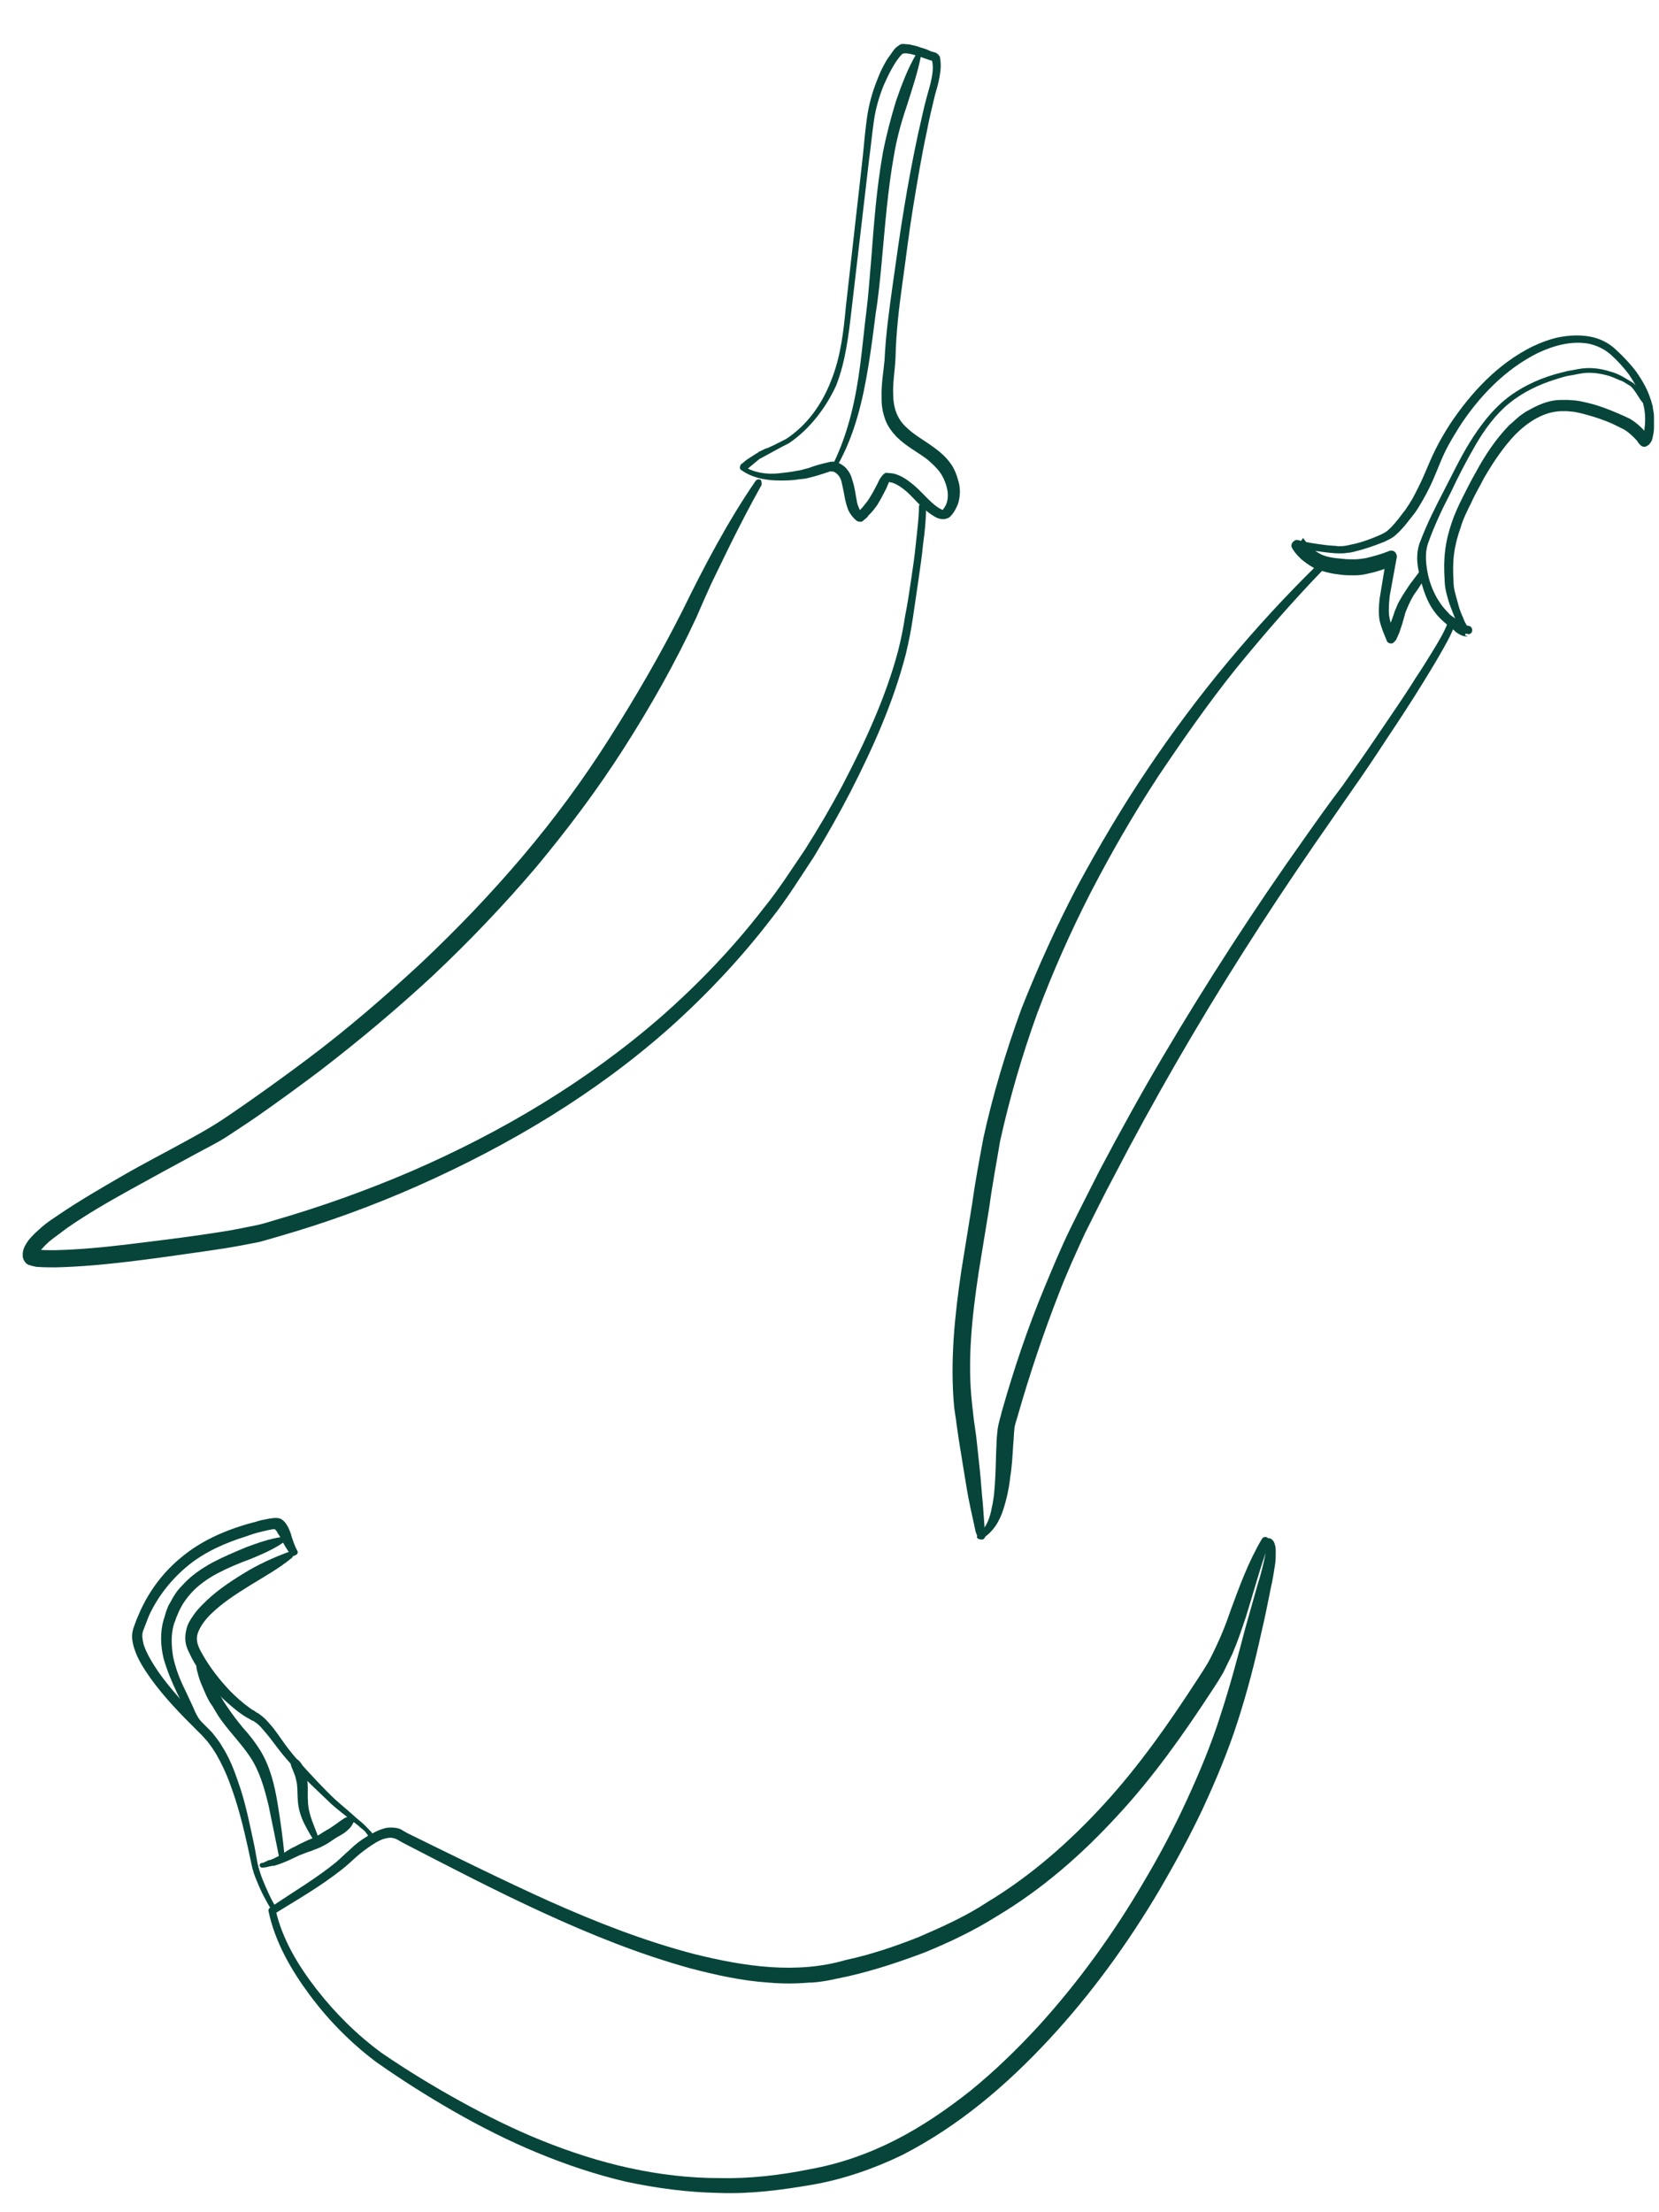<svg width="45" height="60" viewBox="0 0 45 60" fill="none" xmlns="http://www.w3.org/2000/svg">
<path d="M20.653 13.161C20.329 13.74 20.022 14.335 19.731 14.929C19.585 15.235 19.439 15.524 19.294 15.829C19.164 16.118 19.018 16.44 18.889 16.745C18.323 17.966 17.659 19.14 16.931 20.281C16.203 21.422 15.393 22.498 14.536 23.527C13.662 24.555 12.723 25.536 11.752 26.452C10.765 27.368 9.729 28.235 8.661 29.055C8.127 29.457 7.576 29.859 7.026 30.244C6.751 30.437 6.476 30.614 6.185 30.807C5.893 31 5.586 31.144 5.295 31.305C4.696 31.626 4.113 31.948 3.53 32.269C2.948 32.591 2.365 32.928 1.831 33.298C1.702 33.394 1.572 33.49 1.443 33.587C1.313 33.683 1.2 33.796 1.119 33.892C1.07 33.941 1.054 34.005 1.054 34.005C1.054 34.021 1.054 34.005 1.038 33.973C1.022 33.941 1.006 33.924 1.006 33.924C1.006 33.908 0.99 33.908 0.973 33.892L0.957 33.876C0.957 33.876 0.99 33.892 1.022 33.892C1.151 33.908 1.329 33.908 1.491 33.908C2.155 33.892 2.818 33.828 3.482 33.748C4.145 33.667 4.809 33.587 5.473 33.49C5.796 33.442 6.136 33.394 6.46 33.33C6.622 33.298 6.783 33.266 6.945 33.233C7.107 33.201 7.253 33.153 7.415 33.105C8.693 32.735 9.955 32.285 11.185 31.755C13.629 30.694 15.944 29.312 17.95 27.561C18.954 26.677 19.876 25.712 20.685 24.668C21.106 24.154 21.462 23.591 21.834 23.045C22.191 22.482 22.53 21.904 22.838 21.325C23.453 20.152 24.019 18.931 24.359 17.661C24.44 17.34 24.505 17.018 24.553 16.697C24.618 16.375 24.667 16.038 24.715 15.717C24.764 15.395 24.812 15.058 24.845 14.72C24.877 14.399 24.926 14.061 24.926 13.74C24.926 13.692 24.974 13.643 25.023 13.643C25.071 13.643 25.12 13.692 25.12 13.74C25.12 14.077 25.087 14.415 25.039 14.752C25.007 15.09 24.958 15.411 24.91 15.749C24.861 16.086 24.812 16.408 24.764 16.745C24.715 17.083 24.651 17.404 24.57 17.741C24.23 19.059 23.68 20.281 23.064 21.486C22.757 22.081 22.417 22.675 22.077 23.238C21.705 23.8 21.349 24.379 20.928 24.909C20.103 25.986 19.18 26.966 18.177 27.866C16.154 29.666 13.807 31.064 11.347 32.157C10.117 32.703 8.839 33.169 7.544 33.539C7.382 33.587 7.22 33.635 7.042 33.683C6.88 33.715 6.702 33.748 6.541 33.78C6.201 33.844 5.877 33.892 5.537 33.941C4.874 34.037 4.194 34.133 3.53 34.214C2.851 34.294 2.187 34.358 1.507 34.374C1.329 34.374 1.168 34.374 0.973 34.358C0.925 34.342 0.876 34.342 0.795 34.31C0.779 34.31 0.747 34.294 0.731 34.278C0.714 34.278 0.698 34.246 0.682 34.23C0.666 34.214 0.65 34.182 0.634 34.149C0.617 34.101 0.617 34.085 0.617 34.085L0.617 34.053C0.617 34.037 0.617 34.005 0.617 33.989C0.633 33.828 0.714 33.732 0.763 33.651C0.892 33.49 1.022 33.378 1.151 33.266C1.281 33.153 1.427 33.057 1.572 32.96C2.139 32.575 2.721 32.237 3.304 31.9C3.886 31.562 4.485 31.257 5.068 30.935C5.359 30.775 5.651 30.614 5.926 30.437C6.201 30.26 6.476 30.067 6.751 29.875C7.301 29.489 7.835 29.103 8.369 28.701C9.438 27.898 10.441 27.03 11.428 26.114C12.399 25.198 13.322 24.234 14.18 23.221C15.037 22.209 15.83 21.132 16.542 20.007C17.255 18.883 17.918 17.741 18.517 16.552C19.099 15.363 19.731 14.158 20.491 13.049C20.524 13.001 20.588 12.985 20.637 13.017C20.653 13.049 20.669 13.113 20.653 13.161Z" fill="#07453A"/>
<path d="M26.722 41.542C26.722 41.558 26.722 41.574 26.722 41.606C26.722 41.623 26.722 41.623 26.722 41.655C26.722 41.671 26.722 41.671 26.722 41.687C26.706 41.703 26.69 41.799 26.544 41.735C26.528 41.719 26.512 41.687 26.512 41.687L26.512 41.671C26.495 41.623 26.479 41.59 26.463 41.542L26.415 41.317C26.382 41.172 26.35 41.012 26.317 40.867C26.253 40.562 26.204 40.273 26.156 39.967L26.01 39.067L25.945 38.617C25.929 38.457 25.897 38.312 25.88 38.151C25.767 36.914 25.897 35.676 26.075 34.471C26.172 33.877 26.269 33.266 26.366 32.671C26.447 32.077 26.56 31.482 26.673 30.871C26.932 29.682 27.288 28.509 27.709 27.352C28.162 26.211 28.664 25.102 29.23 24.025C29.813 22.948 30.428 21.904 31.108 20.892C31.788 19.879 32.516 18.899 33.293 17.967C34.069 17.035 34.895 16.135 35.769 15.283C35.801 15.251 35.866 15.251 35.914 15.283C35.947 15.315 35.947 15.379 35.914 15.428C35.073 16.295 34.28 17.211 33.519 18.143C32.759 19.092 32.079 20.072 31.399 21.084C30.736 22.097 30.137 23.141 29.587 24.202C29.036 25.279 28.551 26.372 28.13 27.497C27.725 28.621 27.386 29.779 27.127 30.952C27.029 31.546 26.916 32.125 26.835 32.736C26.738 33.33 26.641 33.925 26.544 34.519C26.366 35.709 26.236 36.898 26.366 38.071C26.382 38.216 26.398 38.36 26.415 38.505L26.479 38.955C26.512 39.26 26.544 39.566 26.576 39.855C26.609 40.16 26.625 40.465 26.657 40.755L26.69 41.205L26.706 41.43L26.722 41.526C26.722 41.526 26.706 41.494 26.69 41.494C26.544 41.43 26.528 41.526 26.528 41.526C26.528 41.542 26.528 41.542 26.528 41.542C26.528 41.542 26.528 41.542 26.528 41.526C26.528 41.51 26.528 41.494 26.528 41.478C26.528 41.43 26.576 41.382 26.641 41.382C26.673 41.462 26.722 41.494 26.722 41.542Z" fill="#07453A"/>
<path d="M26.56 41.591C26.754 41.43 26.851 41.173 26.9 40.9C26.965 40.626 26.981 40.353 26.997 40.064C27.013 39.775 27.013 39.485 27.029 39.196C27.029 39.051 27.046 38.907 27.062 38.746C27.094 38.553 27.143 38.425 27.175 38.28C27.499 37.139 27.871 36.03 28.324 34.938C28.551 34.391 28.777 33.845 29.036 33.314C29.295 32.784 29.57 32.254 29.829 31.739C30.38 30.695 30.946 29.666 31.545 28.654C32.742 26.629 34.021 24.652 35.38 22.74C35.72 22.258 36.06 21.776 36.416 21.31C36.756 20.828 37.096 20.345 37.419 19.863C37.743 19.381 38.083 18.899 38.391 18.401C38.552 18.16 38.714 17.903 38.86 17.662C39.005 17.421 39.167 17.163 39.264 16.906L39.264 16.89C39.281 16.842 39.345 16.81 39.394 16.826C39.443 16.842 39.475 16.906 39.459 16.954C39.345 17.26 39.2 17.501 39.054 17.758C38.908 18.015 38.747 18.272 38.601 18.513C38.293 19.012 37.97 19.51 37.646 19.992C37.322 20.49 36.999 20.972 36.659 21.454L35.656 22.901C34.328 24.829 33.066 26.806 31.901 28.831C31.318 29.843 30.752 30.872 30.218 31.9C29.942 32.414 29.684 32.945 29.425 33.459C29.182 33.989 28.939 34.52 28.729 35.066C28.308 36.143 27.936 37.252 27.612 38.377C27.58 38.505 27.515 38.666 27.515 38.762C27.499 38.891 27.499 39.035 27.483 39.18C27.466 39.469 27.45 39.775 27.402 40.064C27.369 40.369 27.305 40.659 27.207 40.964C27.159 41.108 27.094 41.253 26.997 41.398C26.9 41.526 26.787 41.655 26.625 41.735C26.576 41.767 26.512 41.735 26.495 41.687C26.512 41.671 26.512 41.623 26.56 41.591Z" fill="#07453A"/>
<path d="M38.666 15.636C38.585 15.78 38.504 15.925 38.407 16.054C38.31 16.182 38.245 16.327 38.18 16.471C38.148 16.552 38.115 16.616 38.099 16.697L38.035 16.922L37.954 17.163L37.905 17.275C37.889 17.291 37.889 17.323 37.873 17.339C37.873 17.355 37.857 17.355 37.857 17.372L37.84 17.388C37.824 17.404 37.808 17.42 37.792 17.436C37.743 17.468 37.662 17.452 37.63 17.404L37.614 17.388L37.614 17.372C37.549 17.211 37.468 17.034 37.42 16.825C37.387 16.616 37.403 16.423 37.42 16.247L37.598 15.17L37.808 15.331C37.581 15.427 37.355 15.507 37.112 15.556C36.999 15.588 36.869 15.604 36.74 15.604C36.61 15.604 36.497 15.604 36.368 15.588C36.238 15.572 36.125 15.556 35.995 15.523C35.882 15.491 35.736 15.459 35.623 15.395C35.51 15.331 35.397 15.25 35.3 15.17C35.202 15.073 35.121 14.993 35.057 14.88C35.008 14.816 35.024 14.72 35.105 14.672C35.138 14.639 35.186 14.639 35.235 14.655C35.461 14.72 35.72 14.752 35.963 14.784C36.093 14.8 36.206 14.8 36.319 14.816C36.432 14.816 36.529 14.8 36.659 14.768C36.902 14.72 37.128 14.639 37.355 14.543C37.468 14.495 37.581 14.447 37.646 14.382C37.727 14.318 37.808 14.222 37.889 14.125C37.97 14.029 38.035 13.932 38.115 13.836C38.18 13.739 38.245 13.643 38.31 13.531C38.423 13.322 38.536 13.097 38.633 12.872C38.73 12.647 38.828 12.406 38.941 12.181C39.054 11.956 39.184 11.731 39.329 11.506C39.896 10.654 40.624 9.867 41.563 9.4C41.806 9.288 42.048 9.192 42.307 9.143C42.566 9.095 42.841 9.079 43.116 9.127C43.392 9.175 43.65 9.304 43.845 9.497C44.039 9.674 44.217 9.867 44.379 10.075C44.524 10.284 44.67 10.525 44.751 10.767C44.8 10.895 44.832 11.024 44.848 11.152C44.864 11.216 44.864 11.281 44.864 11.361C44.864 11.425 44.864 11.49 44.864 11.554C44.864 11.618 44.864 11.682 44.848 11.763C44.832 11.827 44.832 11.908 44.783 11.988C44.767 12.004 44.751 12.036 44.735 12.052C44.719 12.068 44.702 12.084 44.686 12.084L44.67 12.1C44.654 12.1 44.686 12.1 44.621 12.116C44.557 12.133 44.492 12.068 44.508 12.084L44.492 12.068C44.46 12.036 44.443 12.02 44.427 11.988C44.395 11.94 44.346 11.891 44.314 11.859C44.233 11.779 44.136 11.698 44.055 11.65C43.958 11.602 43.828 11.538 43.731 11.49C43.505 11.393 43.278 11.313 43.035 11.249C42.922 11.216 42.793 11.184 42.679 11.168L42.501 11.152C42.469 11.152 42.437 11.152 42.42 11.152L42.34 11.152C41.87 11.168 41.449 11.441 41.109 11.779C40.77 12.133 40.495 12.55 40.252 12.968C40.139 13.193 40.009 13.402 39.912 13.627C39.799 13.852 39.685 14.077 39.621 14.302C39.54 14.527 39.475 14.768 39.443 15.009C39.41 15.25 39.41 15.491 39.426 15.748C39.426 15.877 39.443 15.989 39.475 16.102C39.507 16.214 39.54 16.343 39.572 16.456C39.604 16.568 39.653 16.68 39.702 16.793C39.718 16.841 39.75 16.905 39.782 16.954C39.799 16.97 39.815 17.002 39.831 17.018C39.831 17.034 39.847 17.034 39.847 17.034C39.831 17.034 39.831 17.018 39.815 17.034L39.734 17.243L39.718 17.227L39.815 17.259C39.718 17.275 39.621 17.227 39.572 17.195C39.507 17.163 39.459 17.114 39.41 17.066C39.394 17.05 39.362 17.034 39.346 17.018L39.265 16.954C39.216 16.905 39.167 16.873 39.119 16.825C38.925 16.648 38.779 16.423 38.682 16.182C38.585 15.941 38.52 15.7 38.472 15.443C38.423 15.186 38.423 14.913 38.536 14.655C38.714 14.19 38.941 13.739 39.167 13.306C39.394 12.872 39.604 12.422 39.863 12.004C40.122 11.586 40.43 11.168 40.818 10.847C41.207 10.525 41.676 10.3 42.161 10.156C42.275 10.124 42.404 10.091 42.534 10.059C42.663 10.043 42.776 10.011 42.906 9.995C43.165 9.963 43.424 9.995 43.667 10.075C43.796 10.108 43.909 10.156 44.023 10.22C44.071 10.252 44.136 10.284 44.184 10.316L44.265 10.365C44.298 10.381 44.33 10.413 44.346 10.429C44.443 10.525 44.508 10.638 44.573 10.734C44.605 10.783 44.638 10.831 44.67 10.879C44.686 10.895 44.702 10.927 44.719 10.943C44.735 10.943 44.735 10.959 44.751 10.959C44.751 10.959 44.751 10.959 44.767 10.959C44.8 10.959 44.832 10.991 44.832 11.024C44.832 11.056 44.8 11.088 44.767 11.088C44.751 11.088 44.735 11.088 44.719 11.072L44.686 11.056C44.67 11.04 44.654 11.024 44.638 11.024C44.621 10.991 44.589 10.975 44.573 10.943C44.541 10.895 44.492 10.847 44.46 10.783C44.395 10.686 44.33 10.574 44.249 10.493C44.233 10.477 44.217 10.461 44.184 10.445L44.104 10.397C44.055 10.365 44.007 10.332 43.942 10.316C43.828 10.268 43.731 10.22 43.618 10.188C43.392 10.124 43.149 10.091 42.922 10.124C42.809 10.14 42.679 10.172 42.566 10.188C42.453 10.204 42.323 10.252 42.21 10.284C41.741 10.429 41.304 10.638 40.931 10.943C40.559 11.249 40.268 11.65 40.025 12.068C39.782 12.486 39.556 12.92 39.346 13.37C39.119 13.804 38.908 14.254 38.747 14.704C38.666 14.913 38.666 15.138 38.698 15.379C38.73 15.62 38.795 15.845 38.892 16.054C38.989 16.263 39.119 16.456 39.281 16.616C39.313 16.664 39.362 16.697 39.41 16.729L39.475 16.777C39.507 16.793 39.523 16.825 39.556 16.841C39.653 16.922 39.734 16.986 39.782 16.97C39.815 16.97 39.847 16.97 39.863 16.986L39.88 16.986L39.896 17.002C39.944 17.05 39.944 17.114 39.912 17.163C39.88 17.195 39.847 17.211 39.815 17.195C39.782 17.195 39.766 17.179 39.734 17.179C39.718 17.163 39.702 17.163 39.702 17.146C39.669 17.13 39.669 17.114 39.653 17.098C39.621 17.066 39.604 17.034 39.588 17.002C39.556 16.938 39.523 16.889 39.491 16.825C39.443 16.713 39.394 16.584 39.346 16.456C39.297 16.327 39.265 16.214 39.232 16.086C39.2 15.957 39.184 15.813 39.184 15.7C39.167 15.443 39.167 15.186 39.2 14.929C39.232 14.655 39.297 14.415 39.378 14.173C39.459 13.932 39.572 13.691 39.685 13.466C39.799 13.241 39.912 13.016 40.041 12.791C40.284 12.341 40.575 11.908 40.931 11.538C41.029 11.457 41.126 11.361 41.223 11.281L41.385 11.168L41.563 11.072C41.806 10.943 42.064 10.847 42.34 10.847L42.437 10.847C42.469 10.847 42.501 10.847 42.534 10.847L42.744 10.863C42.874 10.879 43.003 10.911 43.133 10.943C43.392 11.008 43.634 11.104 43.861 11.2C43.974 11.249 44.087 11.297 44.217 11.361C44.346 11.441 44.444 11.522 44.541 11.618C44.589 11.666 44.638 11.715 44.67 11.763L44.719 11.827C44.735 11.843 44.686 11.779 44.621 11.795C44.557 11.811 44.589 11.811 44.573 11.811C44.573 11.811 44.573 11.811 44.573 11.795C44.589 11.763 44.605 11.715 44.605 11.65C44.605 11.602 44.621 11.538 44.621 11.474C44.654 10.991 44.46 10.557 44.184 10.156C44.039 9.963 43.877 9.786 43.699 9.625C43.521 9.465 43.311 9.368 43.084 9.32C42.631 9.24 42.145 9.368 41.708 9.577C40.834 10.011 40.122 10.75 39.588 11.57C39.459 11.779 39.329 11.988 39.216 12.213C39.103 12.438 39.022 12.663 38.925 12.888C38.828 13.129 38.714 13.354 38.585 13.579C38.52 13.691 38.455 13.804 38.374 13.916C38.294 14.013 38.213 14.125 38.132 14.222C38.051 14.318 37.97 14.415 37.857 14.511C37.808 14.559 37.727 14.607 37.662 14.639C37.598 14.672 37.533 14.704 37.484 14.72C37.242 14.816 36.999 14.897 36.74 14.961C36.675 14.977 36.61 14.993 36.546 14.993C36.481 15.009 36.4 15.009 36.335 15.009C36.206 15.009 36.06 14.993 35.931 14.977C35.672 14.945 35.413 14.897 35.17 14.832L35.348 14.591C35.397 14.672 35.477 14.752 35.542 14.832C35.607 14.897 35.704 14.961 35.785 15.009C35.947 15.105 36.173 15.138 36.4 15.154C36.513 15.17 36.627 15.17 36.74 15.17C36.837 15.17 36.95 15.154 37.047 15.138C37.258 15.089 37.484 15.025 37.678 14.945C37.76 14.913 37.84 14.945 37.873 15.025C37.889 15.057 37.889 15.089 37.889 15.105L37.695 16.166C37.678 16.343 37.662 16.52 37.678 16.68C37.695 16.841 37.76 17.002 37.824 17.179L37.646 17.114C37.63 17.114 37.63 17.13 37.614 17.146C37.614 17.146 37.614 17.13 37.63 17.13C37.63 17.114 37.646 17.098 37.646 17.082L37.695 16.97L37.776 16.745C37.808 16.664 37.824 16.584 37.857 16.52C37.889 16.439 37.921 16.359 37.97 16.279C38.051 16.134 38.148 15.989 38.245 15.845C38.342 15.716 38.439 15.588 38.536 15.459C38.553 15.427 38.601 15.427 38.633 15.443C38.666 15.572 38.682 15.604 38.666 15.636Z" fill="#07453A"/>
<path d="M7.908 42.183C7.795 42.055 7.714 41.91 7.649 41.782C7.617 41.717 7.584 41.653 7.536 41.589C7.52 41.557 7.504 41.525 7.487 41.508C7.471 41.492 7.471 41.492 7.455 41.476C7.455 41.476 7.439 41.46 7.439 41.476C7.439 41.476 7.455 41.492 7.455 41.476L7.406 41.476C7.374 41.476 7.342 41.492 7.309 41.492C7.245 41.508 7.164 41.525 7.099 41.541C6.953 41.573 6.808 41.621 6.678 41.669C6.112 41.846 5.561 42.087 5.108 42.456C4.655 42.826 4.283 43.292 4.04 43.822L3.959 44.032L3.878 44.24C3.846 44.337 3.862 44.465 3.894 44.594C3.975 44.851 4.137 45.108 4.299 45.349C4.639 45.831 5.06 46.281 5.481 46.715L5.642 46.876C5.691 46.924 5.756 46.988 5.804 47.053C5.853 47.117 5.901 47.181 5.95 47.246L6.079 47.455C6.241 47.728 6.354 48.017 6.452 48.306C6.662 48.885 6.775 49.495 6.905 50.09L6.986 50.54C7.018 50.685 7.067 50.829 7.115 50.958C7.228 51.231 7.342 51.504 7.504 51.761C7.52 51.794 7.52 51.842 7.487 51.858C7.455 51.874 7.423 51.874 7.39 51.842C7.228 51.585 7.083 51.311 6.969 51.022C6.905 50.877 6.856 50.733 6.824 50.572L6.727 50.122C6.597 49.528 6.452 48.949 6.241 48.387C6.144 48.113 6.015 47.84 5.869 47.583L5.756 47.406C5.707 47.342 5.675 47.294 5.626 47.23C5.578 47.181 5.529 47.117 5.481 47.069L5.319 46.908C4.882 46.474 4.461 46.04 4.089 45.526C3.911 45.269 3.733 45.012 3.636 44.69C3.587 44.53 3.555 44.353 3.619 44.16L3.7 43.935L3.797 43.71C4.056 43.132 4.445 42.617 4.946 42.215C5.432 41.814 6.031 41.541 6.613 41.364C6.759 41.316 6.921 41.283 7.067 41.235C7.147 41.219 7.228 41.203 7.309 41.187C7.358 41.187 7.39 41.171 7.439 41.171L7.504 41.171C7.552 41.171 7.601 41.187 7.633 41.203C7.698 41.251 7.73 41.283 7.762 41.332C7.795 41.38 7.811 41.412 7.827 41.444C7.86 41.525 7.892 41.589 7.908 41.669C7.957 41.814 8.005 41.958 8.07 42.071C8.086 42.103 8.07 42.151 8.038 42.167C7.957 42.215 7.924 42.215 7.908 42.183Z" fill="#07453A"/>
<path d="M7.924 42.247C7.552 42.553 7.164 42.762 6.775 43.003C6.387 43.244 6.015 43.485 5.707 43.79C5.561 43.935 5.432 44.111 5.367 44.288C5.335 44.385 5.335 44.465 5.351 44.545C5.367 44.626 5.416 44.738 5.464 44.819C5.675 45.204 5.95 45.558 6.257 45.879C6.419 46.04 6.581 46.185 6.759 46.313C6.808 46.345 6.84 46.377 6.888 46.394L6.953 46.442C6.986 46.458 7.018 46.474 7.034 46.49C7.147 46.57 7.228 46.651 7.309 46.747C7.471 46.924 7.601 47.133 7.73 47.309C7.86 47.486 8.005 47.663 8.151 47.824C8.458 48.161 8.766 48.499 9.09 48.804C9.251 48.949 9.429 49.093 9.607 49.254C9.688 49.334 9.785 49.399 9.866 49.479C9.915 49.527 9.947 49.559 9.996 49.608C10.012 49.624 10.028 49.656 10.061 49.672L10.093 49.72C10.109 49.736 10.109 49.768 10.109 49.784C10.109 49.8 10.093 49.817 10.077 49.833L10.061 49.833L9.98 49.8C9.98 49.8 9.98 49.8 9.98 49.784L9.963 49.752C9.947 49.736 9.931 49.72 9.915 49.688C9.883 49.656 9.834 49.608 9.785 49.575C9.705 49.495 9.607 49.431 9.526 49.367C9.348 49.222 9.17 49.093 8.992 48.933C8.653 48.611 8.329 48.306 8.005 47.968C7.843 47.792 7.698 47.631 7.552 47.438C7.406 47.245 7.277 47.069 7.131 46.908C7.067 46.827 6.986 46.747 6.905 46.699C6.888 46.683 6.872 46.667 6.84 46.667L6.759 46.618C6.694 46.586 6.646 46.554 6.597 46.522C6.403 46.394 6.225 46.233 6.047 46.072C5.723 45.735 5.416 45.381 5.189 44.947C5.141 44.835 5.076 44.738 5.044 44.594C5.011 44.449 5.027 44.304 5.06 44.176C5.092 44.047 5.157 43.935 5.238 43.822C5.302 43.726 5.383 43.629 5.48 43.533C5.82 43.179 6.209 42.922 6.597 42.681C6.986 42.44 7.406 42.247 7.843 42.087C7.876 42.071 7.924 42.087 7.924 42.135C7.957 42.199 7.94 42.231 7.924 42.247Z" fill="#07453A"/>
<path d="M34.425 41.847C34.183 42.506 34.005 43.181 33.794 43.856C33.681 44.194 33.568 44.531 33.422 44.869C33.341 45.029 33.26 45.206 33.179 45.367L33.034 45.608L32.888 45.833C32.111 47.022 31.286 48.195 30.315 49.24C29.344 50.3 28.259 51.249 27.013 51.988C26.398 52.374 25.751 52.679 25.087 52.952C24.408 53.209 23.728 53.434 23.032 53.595L22.498 53.708C22.32 53.74 22.126 53.772 21.948 53.772C21.575 53.804 21.219 53.804 20.847 53.772C20.119 53.724 19.407 53.563 18.727 53.386C17.335 53 16.024 52.47 14.729 51.875C13.435 51.281 12.172 50.622 10.926 49.979L10.813 49.915C10.781 49.899 10.732 49.867 10.716 49.867C10.667 49.85 10.603 49.834 10.522 49.85C10.376 49.867 10.23 49.947 10.085 50.043C9.939 50.14 9.81 50.236 9.68 50.349C9.551 50.461 9.421 50.59 9.276 50.702C8.709 51.152 8.094 51.506 7.495 51.875C7.447 51.908 7.382 51.892 7.35 51.843C7.317 51.795 7.333 51.731 7.382 51.699C7.981 51.297 8.58 50.943 9.114 50.509C9.243 50.397 9.356 50.284 9.502 50.156C9.632 50.027 9.777 49.915 9.939 49.818C10.101 49.722 10.263 49.626 10.473 49.577C10.57 49.561 10.7 49.561 10.813 49.593C10.878 49.609 10.91 49.642 10.942 49.658L11.056 49.722C12.334 50.349 13.597 50.975 14.875 51.554C16.17 52.133 17.481 52.647 18.84 53C20.2 53.338 21.608 53.547 22.935 53.161C23.614 53.016 24.278 52.791 24.925 52.534C25.557 52.261 26.204 51.972 26.787 51.586C27.984 50.863 29.036 49.931 29.975 48.902C30.913 47.874 31.723 46.717 32.483 45.544L32.629 45.319L32.758 45.11C32.839 44.965 32.92 44.804 32.985 44.66C33.131 44.354 33.26 44.033 33.373 43.696C33.616 43.037 33.859 42.362 34.231 41.735C34.264 41.687 34.328 41.671 34.377 41.703C34.425 41.751 34.442 41.799 34.425 41.847Z" fill="#07453A"/>
<path d="M34.409 41.719C34.474 41.719 34.523 41.767 34.539 41.8C34.571 41.832 34.571 41.88 34.587 41.912C34.604 41.976 34.604 42.041 34.604 42.089C34.604 42.201 34.604 42.314 34.587 42.426C34.555 42.635 34.523 42.844 34.474 43.053C34.393 43.455 34.312 43.873 34.215 44.275C34.037 45.094 33.827 45.898 33.568 46.701C33.309 47.505 32.985 48.276 32.629 49.047C32.273 49.803 31.869 50.542 31.448 51.265C30.59 52.712 29.603 54.078 28.454 55.315C27.305 56.552 26.01 57.661 24.472 58.449C23.712 58.818 22.87 59.108 22.045 59.252C21.203 59.397 20.362 59.509 19.504 59.477C18.646 59.461 17.805 59.349 16.979 59.172C16.154 58.979 15.345 58.706 14.568 58.384C13.791 58.063 13.03 57.677 12.302 57.26C11.574 56.842 10.862 56.392 10.182 55.91C9.502 55.395 8.903 54.785 8.402 54.11C7.9 53.435 7.463 52.679 7.285 51.844C7.269 51.795 7.301 51.731 7.366 51.731C7.414 51.715 7.479 51.747 7.479 51.812C7.657 52.599 8.094 53.322 8.596 53.965C9.098 54.608 9.696 55.202 10.36 55.685C11.04 56.151 11.752 56.584 12.48 56.986C13.208 57.388 13.953 57.758 14.713 58.063C15.474 58.368 16.267 58.626 17.076 58.802C17.886 58.979 18.711 59.075 19.52 59.075C20.346 59.092 21.171 58.995 21.964 58.834C22.773 58.69 23.55 58.416 24.278 58.047C25.006 57.677 25.686 57.211 26.334 56.697C26.965 56.183 27.564 55.604 28.13 54.993C29.247 53.772 30.218 52.422 31.043 51.008C31.464 50.301 31.852 49.562 32.192 48.822C32.532 48.083 32.856 47.312 33.099 46.54C33.358 45.753 33.568 44.965 33.778 44.162C33.892 43.76 34.005 43.358 34.118 42.957C34.183 42.764 34.231 42.571 34.28 42.362C34.296 42.266 34.328 42.169 34.328 42.073C34.328 42.025 34.328 41.976 34.328 41.944C34.328 41.928 34.328 41.912 34.328 41.912C34.328 41.912 34.328 41.912 34.345 41.912C34.296 41.896 34.248 41.848 34.264 41.8C34.296 41.751 34.345 41.719 34.409 41.719Z" fill="#07453A"/>
<path d="M7.69 41.832C7.414 42.025 7.107 42.153 6.799 42.282C6.492 42.394 6.184 42.523 5.909 42.667C5.634 42.812 5.359 43.005 5.165 43.23C5.068 43.342 4.971 43.471 4.906 43.599L4.857 43.696L4.809 43.808C4.776 43.873 4.76 43.953 4.728 44.017C4.631 44.306 4.647 44.628 4.695 44.933C4.76 45.239 4.874 45.544 5.019 45.833L5.23 46.283C5.294 46.444 5.359 46.572 5.456 46.701C5.634 46.958 5.861 47.215 6.039 47.505C6.055 47.537 6.055 47.585 6.023 47.601C5.99 47.617 5.958 47.617 5.925 47.585C5.731 47.328 5.505 47.087 5.294 46.813C5.181 46.685 5.1 46.524 5.035 46.38C4.954 46.235 4.89 46.09 4.809 45.93C4.663 45.624 4.534 45.319 4.437 44.981C4.356 44.644 4.339 44.274 4.437 43.937C4.469 43.856 4.485 43.76 4.517 43.68L4.566 43.551L4.631 43.439C4.712 43.278 4.809 43.133 4.938 43.005C5.181 42.732 5.472 42.539 5.764 42.378C6.071 42.217 6.379 42.089 6.686 41.96C6.994 41.848 7.301 41.735 7.641 41.687C7.673 41.687 7.706 41.703 7.722 41.751C7.722 41.783 7.722 41.816 7.69 41.832Z" fill="#07453A"/>
<path d="M5.359 45.126C5.359 45.126 5.359 45.11 5.359 45.126C5.375 45.126 5.343 45.158 5.44 45.158C5.488 45.142 5.488 45.11 5.488 45.094L5.488 45.078L5.505 45.094L5.537 45.126L5.585 45.207C5.618 45.255 5.65 45.303 5.683 45.367C5.747 45.48 5.796 45.576 5.844 45.689C5.893 45.801 5.942 45.914 5.99 46.01C6.006 46.042 6.039 46.106 6.071 46.155L6.168 46.299C6.298 46.492 6.443 46.685 6.605 46.878C6.767 47.055 6.929 47.264 7.058 47.472C7.333 47.922 7.447 48.421 7.528 48.903C7.609 49.385 7.673 49.867 7.722 50.365C7.722 50.397 7.706 50.429 7.657 50.446C7.625 50.446 7.592 50.429 7.576 50.397C7.479 49.915 7.382 49.433 7.285 48.967C7.172 48.501 7.042 48.035 6.783 47.649C6.654 47.456 6.508 47.28 6.346 47.087C6.184 46.894 6.022 46.701 5.893 46.492L5.796 46.331C5.764 46.267 5.731 46.235 5.683 46.155C5.618 46.042 5.569 45.93 5.521 45.817C5.472 45.705 5.424 45.592 5.391 45.48C5.375 45.416 5.359 45.367 5.343 45.303L5.327 45.207L5.327 45.158L5.359 45.126L5.343 45.11L5.343 45.094C5.343 45.062 5.343 45.046 5.391 45.03C5.488 45.03 5.456 45.062 5.472 45.046C5.488 45.062 5.472 45.062 5.488 45.062C5.505 45.094 5.505 45.142 5.472 45.158C5.44 45.174 5.375 45.142 5.359 45.126Z" fill="#07453A"/>
<path d="M9.567 49.272C9.583 49.272 9.583 49.272 9.599 49.272C9.599 49.272 9.615 49.272 9.632 49.304C9.648 49.337 9.632 49.369 9.632 49.369C9.632 49.385 9.615 49.385 9.615 49.385C9.615 49.385 9.615 49.385 9.599 49.401L9.599 49.417L9.583 49.433C9.583 49.449 9.567 49.465 9.567 49.465C9.567 49.481 9.534 49.514 9.518 49.546C9.486 49.594 9.437 49.626 9.389 49.674C9.292 49.755 9.178 49.803 9.081 49.867C8.984 49.931 8.903 49.996 8.774 50.06C8.661 50.124 8.547 50.156 8.434 50.205C8.321 50.237 8.224 50.285 8.126 50.317L7.819 50.462C7.706 50.51 7.592 50.558 7.479 50.59C7.447 50.606 7.414 50.606 7.382 50.606C7.366 50.606 7.333 50.622 7.301 50.622C7.252 50.638 7.172 50.654 7.107 50.654C7.074 50.654 7.042 50.622 7.042 50.59C7.042 50.558 7.074 50.526 7.107 50.526C7.155 50.526 7.188 50.494 7.236 50.478C7.269 50.462 7.285 50.446 7.333 50.446C7.366 50.429 7.382 50.429 7.414 50.413C7.511 50.365 7.609 50.317 7.706 50.253C7.803 50.188 7.9 50.124 8.013 50.076C8.126 50.012 8.24 49.963 8.337 49.915C8.45 49.867 8.547 49.835 8.644 49.771C8.725 49.722 8.839 49.642 8.936 49.594C9.033 49.529 9.13 49.465 9.211 49.401C9.259 49.369 9.308 49.337 9.356 49.304C9.389 49.288 9.405 49.288 9.454 49.272C9.47 49.272 9.486 49.256 9.518 49.256L9.551 49.256C9.551 49.256 9.551 49.256 9.567 49.256C9.567 49.256 9.551 49.256 9.551 49.272C9.551 49.272 9.534 49.305 9.551 49.337C9.567 49.369 9.583 49.369 9.583 49.369C9.599 49.369 9.599 49.369 9.615 49.369C9.583 49.369 9.551 49.337 9.551 49.304C9.502 49.304 9.534 49.272 9.567 49.272Z" fill="#07453A"/>
<path d="M7.948 47.666C8.078 47.698 8.159 47.794 8.207 47.891C8.256 47.987 8.288 48.1 8.321 48.212C8.369 48.437 8.337 48.662 8.353 48.839C8.353 49.016 8.402 49.209 8.466 49.386C8.531 49.562 8.612 49.755 8.677 49.948C8.693 49.98 8.677 50.028 8.644 50.028C8.612 50.044 8.58 50.028 8.563 49.996C8.45 49.819 8.353 49.659 8.256 49.466C8.159 49.273 8.094 49.064 8.078 48.839C8.062 48.614 8.078 48.437 8.029 48.261C8.013 48.18 7.981 48.1 7.948 48.02C7.916 47.939 7.867 47.859 7.884 47.73C7.884 47.682 7.916 47.65 7.965 47.65C7.932 47.666 7.948 47.666 7.948 47.666Z" fill="#07453A"/>
<path d="M21.4 12.021C21.179 12.131 20.956 12.256 20.752 12.367L20.598 12.45L20.563 12.479C20.545 12.494 20.545 12.494 20.528 12.508L20.457 12.566L20.317 12.683L20.247 12.741L20.211 12.77L20.194 12.785C20.178 12.784 20.211 12.77 20.23 12.74C20.235 12.692 20.206 12.657 20.19 12.655C20.466 12.825 20.802 12.872 21.13 12.837C21.293 12.819 21.457 12.802 21.622 12.768C21.704 12.759 21.788 12.734 21.871 12.71C21.937 12.699 22.022 12.659 22.105 12.634C22.189 12.609 22.272 12.584 22.372 12.561C22.421 12.549 22.471 12.537 22.521 12.526C22.57 12.514 22.635 12.52 22.714 12.543C22.823 12.585 22.93 12.659 22.987 12.745C23.06 12.832 23.099 12.933 23.122 13.032C23.186 13.215 23.202 13.394 23.236 13.559C23.244 13.64 23.27 13.707 23.297 13.774C23.323 13.841 23.351 13.892 23.396 13.928C23.427 13.947 23.352 13.876 23.285 13.902C23.253 13.899 23.253 13.899 23.251 13.915C23.234 13.93 23.251 13.915 23.235 13.914L23.253 13.899L23.288 13.87L23.377 13.781C23.431 13.722 23.47 13.66 23.524 13.601C23.617 13.464 23.695 13.325 23.774 13.171C23.812 13.11 23.837 13.015 23.911 12.925C23.928 12.91 23.93 12.894 23.947 12.88L23.965 12.865C23.983 12.851 23.983 12.851 24 12.836C24.018 12.822 24.05 12.824 24.05 12.824L24.066 12.826L24.146 12.833C24.195 12.837 24.259 12.843 24.306 12.864C24.51 12.93 24.661 13.057 24.797 13.166C25.067 13.4 25.283 13.694 25.531 13.813C25.562 13.832 25.578 13.834 25.578 13.834C25.578 13.834 25.543 13.863 25.579 13.818C25.616 13.772 25.654 13.711 25.676 13.649C25.72 13.523 25.719 13.362 25.683 13.229C25.648 13.081 25.581 12.93 25.495 12.809C25.409 12.688 25.289 12.58 25.169 12.473C24.912 12.272 24.586 12.114 24.319 11.848C24.186 11.707 24.071 11.551 24.007 11.367C23.943 11.184 23.911 11.004 23.913 10.81C23.899 10.437 23.962 10.104 23.993 9.768C24.025 9.076 24.121 8.391 24.217 7.705C24.313 7.02 24.409 6.334 24.522 5.65C24.634 4.966 24.762 4.283 24.905 3.618C24.985 3.286 25.048 2.952 25.145 2.606C25.194 2.432 25.241 2.275 25.271 2.117C25.302 1.958 25.317 1.798 25.282 1.649C25.155 1.622 24.61 1.379 24.473 1.464C24.366 1.567 24.27 1.72 24.193 1.858C24.115 1.997 24.034 2.167 23.973 2.307C23.846 2.618 23.751 2.949 23.703 3.284C23.656 3.618 23.623 3.971 23.576 4.306L23.097 8.412C23.017 9.099 22.936 9.802 22.68 10.457C22.416 11.031 21.988 11.622 21.4 12.021ZM21.33 11.902C21.607 11.717 21.855 11.481 22.059 11.209C22.263 10.936 22.42 10.644 22.547 10.316C22.802 9.677 22.88 9.006 22.944 8.317L23.407 4.21C23.438 3.873 23.471 3.521 23.518 3.186C23.567 2.835 23.664 2.489 23.79 2.177C23.855 2.006 23.916 1.866 24.013 1.697C24.053 1.62 24.108 1.544 24.164 1.468C24.22 1.392 24.259 1.315 24.346 1.258C24.363 1.244 24.398 1.215 24.432 1.202C24.466 1.189 24.498 1.191 24.53 1.194C24.578 1.199 24.627 1.203 24.675 1.207C24.77 1.232 24.85 1.239 24.944 1.28C25.023 1.303 25.118 1.328 25.195 1.367C25.242 1.387 25.273 1.406 25.321 1.411C25.337 1.412 25.368 1.431 25.384 1.432C25.4 1.434 25.414 1.451 25.414 1.451C25.414 1.451 25.429 1.469 25.445 1.47C25.46 1.488 25.458 1.504 25.474 1.505C25.473 1.521 25.473 1.521 25.489 1.523C25.535 1.72 25.517 1.913 25.485 2.087C25.453 2.262 25.404 2.435 25.357 2.593C25.277 2.924 25.198 3.256 25.135 3.59C24.992 4.255 24.88 4.939 24.767 5.623C24.655 6.308 24.577 6.979 24.48 7.664C24.384 8.35 24.306 9.021 24.29 9.714C24.273 10.067 24.21 10.401 24.229 10.725C24.231 11.049 24.333 11.348 24.556 11.562C24.778 11.792 25.088 11.949 25.376 12.168C25.528 12.279 25.662 12.404 25.777 12.56C25.893 12.715 25.957 12.899 26.005 13.081C26.053 13.263 26.049 13.472 25.982 13.676C25.941 13.769 25.9 13.862 25.826 13.953C25.809 13.967 25.807 13.983 25.755 14.027C25.719 14.056 25.67 14.068 25.62 14.079C25.538 14.088 25.475 14.066 25.412 14.045C25.041 13.85 24.841 13.557 24.602 13.342C24.482 13.235 24.345 13.142 24.219 13.098C24.188 13.079 24.155 13.092 24.124 13.073L24.076 13.069C24.076 13.069 24.108 13.072 24.11 13.056C24.127 13.041 24.127 13.041 24.127 13.041L24.145 13.027C24.108 13.072 24.084 13.15 24.043 13.244C23.964 13.398 23.885 13.552 23.79 13.705C23.734 13.781 23.678 13.857 23.607 13.931C23.571 13.96 23.552 13.991 23.516 14.036C23.498 14.05 23.481 14.065 23.463 14.079C23.445 14.094 23.445 14.094 23.428 14.109C23.41 14.123 23.41 14.123 23.393 14.138C23.375 14.152 23.375 14.152 23.343 14.149C23.277 14.16 23.201 14.104 23.217 14.106C23.127 14.033 23.055 13.93 23.014 13.845C22.975 13.745 22.95 13.662 22.927 13.563C22.895 13.383 22.862 13.218 22.827 13.07C22.792 12.921 22.703 12.833 22.61 12.792C22.61 12.792 22.577 12.789 22.545 12.786C22.513 12.783 22.479 12.796 22.446 12.809C22.362 12.834 22.295 12.861 22.212 12.885C22.128 12.91 22.045 12.935 21.945 12.958C21.862 12.983 21.764 12.991 21.682 12.999C21.501 13.031 21.322 13.032 21.144 13.032C20.787 13.032 20.404 12.965 20.1 12.744C20.084 12.743 20.056 12.692 20.077 12.645C20.081 12.597 20.115 12.584 20.115 12.584L20.133 12.569L20.15 12.555L20.185 12.526L20.256 12.468L20.411 12.368L20.497 12.312C20.515 12.297 20.531 12.299 20.548 12.284L20.584 12.255L20.753 12.173C20.886 12.137 21.109 12.011 21.33 11.902Z" fill="#07453A"/>
<path d="M24.985 1.497C24.892 1.973 24.737 2.427 24.599 2.866C24.444 3.32 24.323 3.761 24.247 4.222C24.081 5.144 24.009 6.105 23.921 7.05C23.877 7.53 23.832 8.01 23.757 8.471C23.697 8.95 23.638 9.413 23.561 9.89C23.41 10.829 23.191 11.793 22.709 12.637C22.69 12.668 22.656 12.681 22.626 12.662C22.595 12.643 22.582 12.61 22.601 12.579C23.019 11.729 23.219 10.795 23.338 9.854C23.397 9.391 23.442 8.911 23.502 8.432C23.561 7.969 23.59 7.488 23.634 7.008C23.705 6.062 23.778 5.1 23.947 4.147C24.04 3.671 24.164 3.198 24.303 2.743C24.459 2.289 24.63 1.836 24.878 1.423C24.898 1.392 24.931 1.379 24.978 1.399C24.975 1.431 24.988 1.465 24.985 1.497Z" fill="#07453A"/>
</svg>
